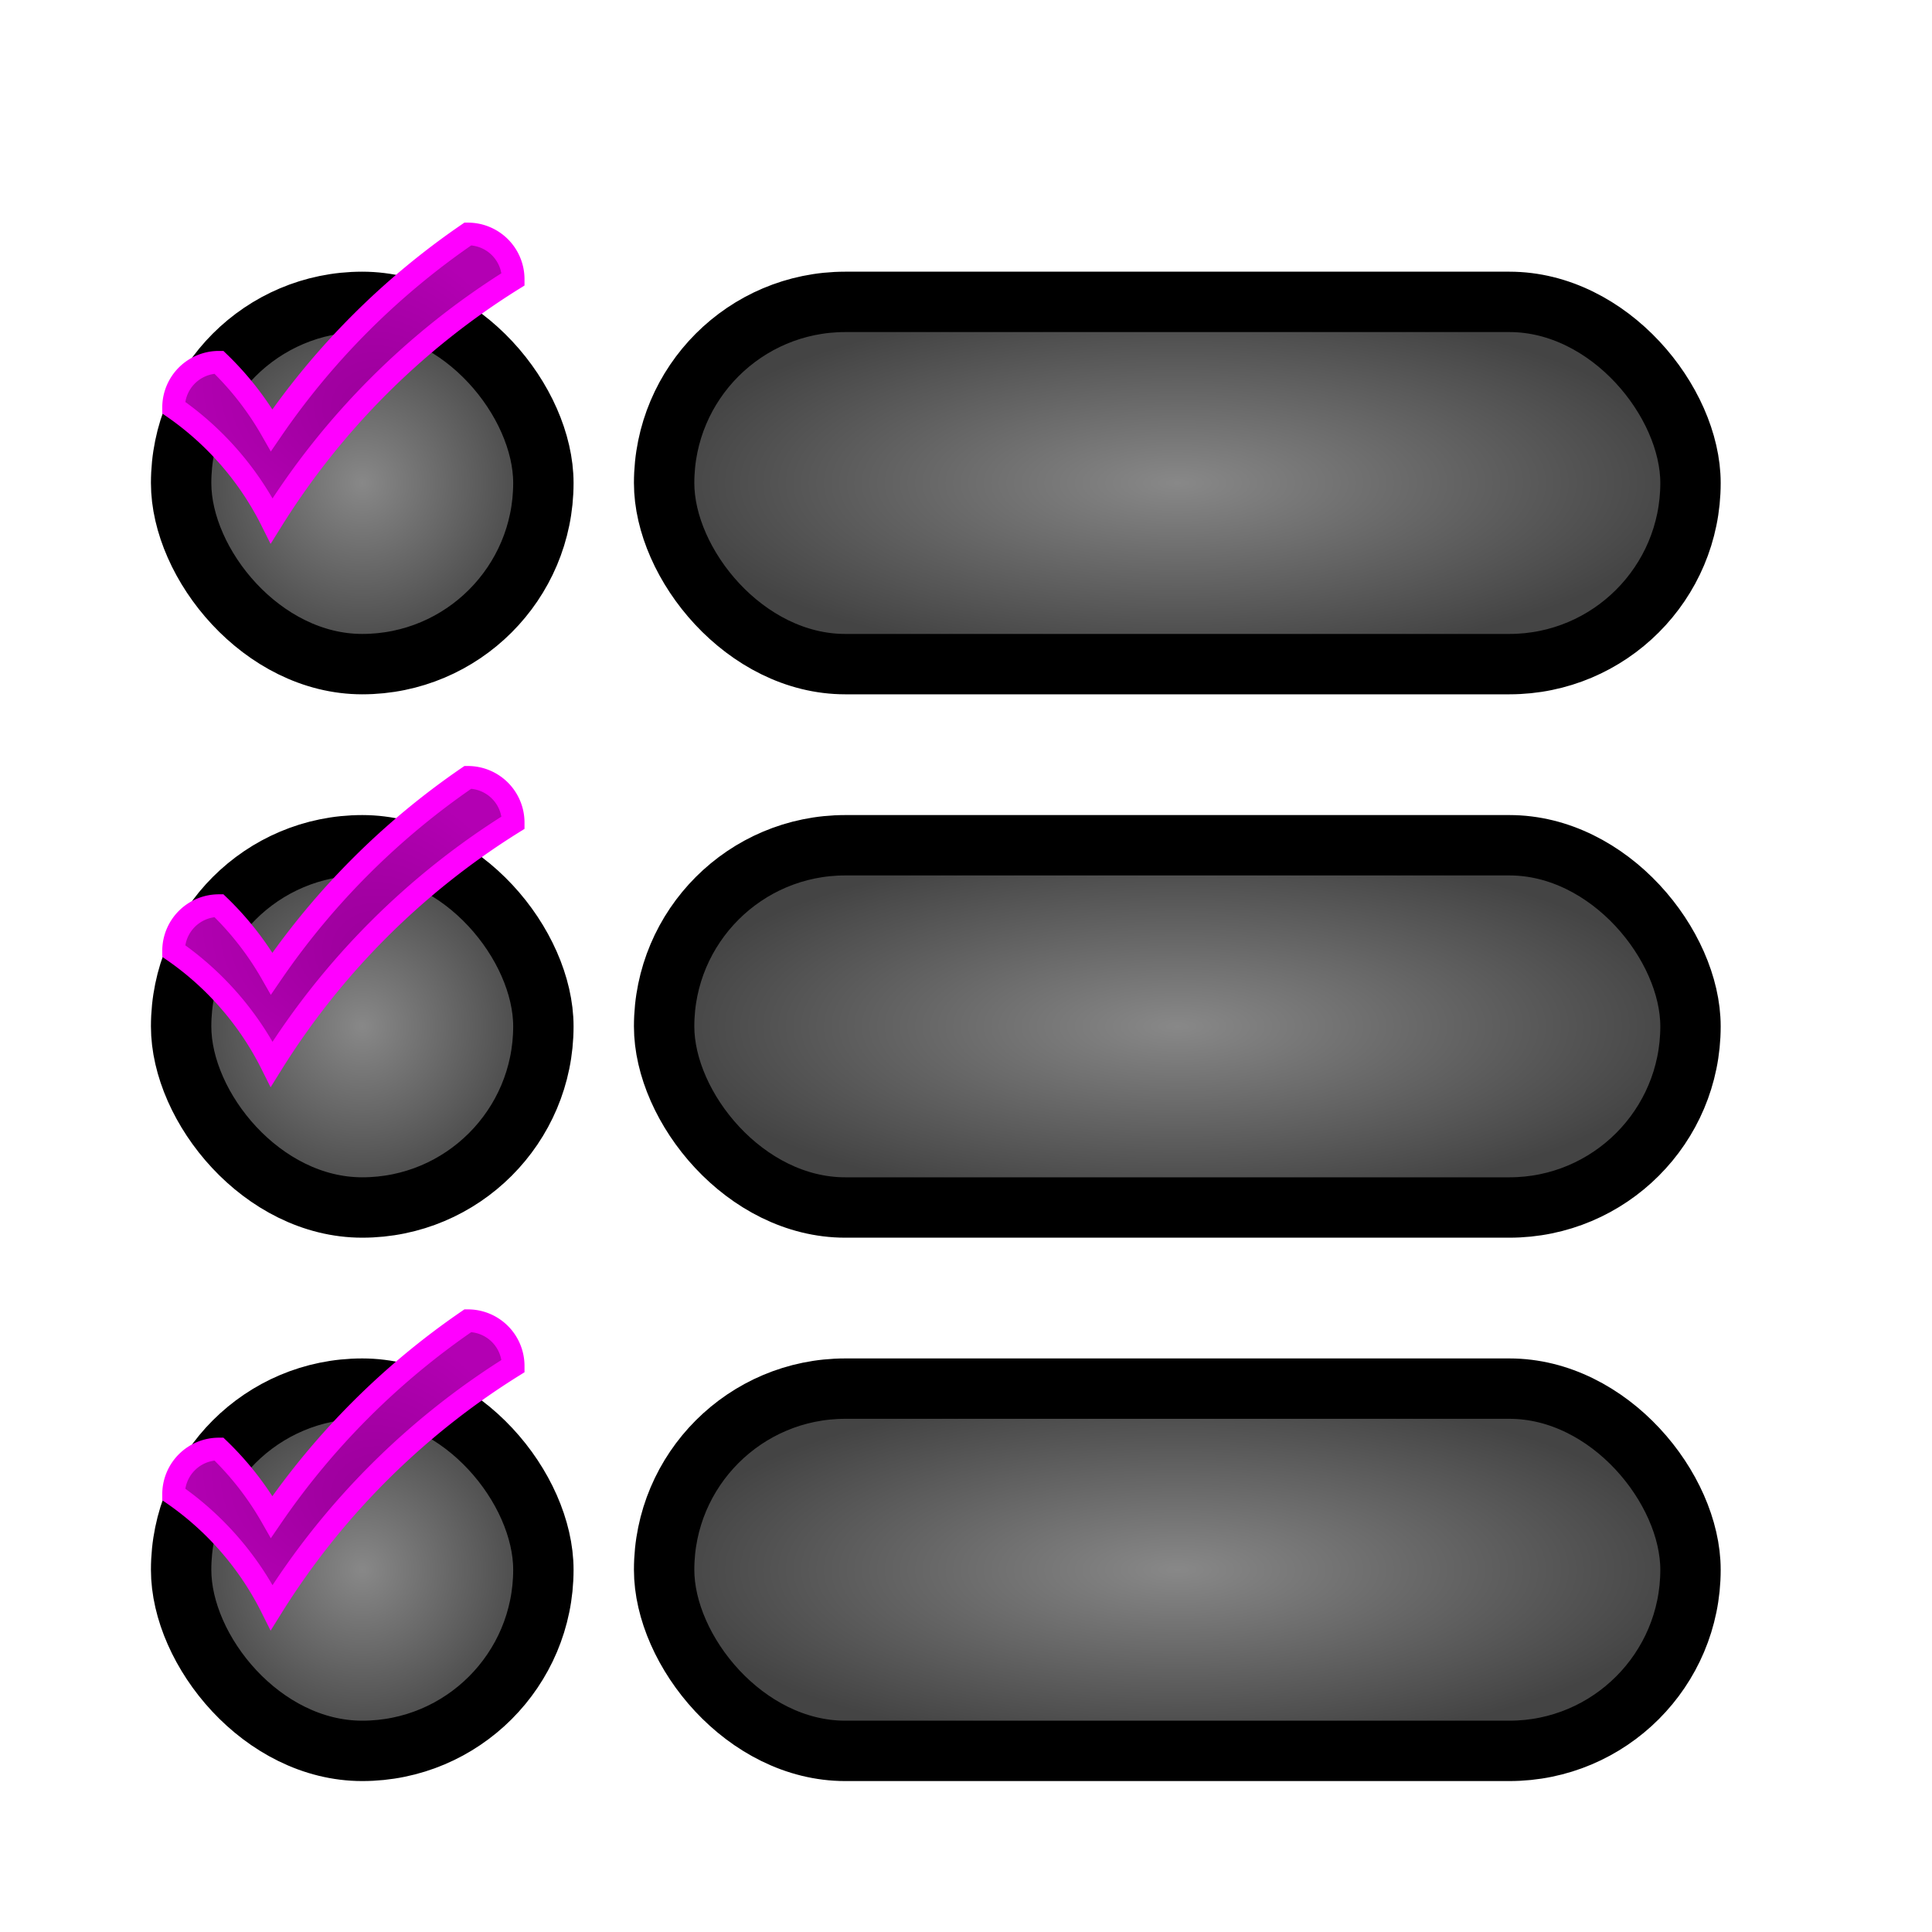 ﻿<svg xmlns="http://www.w3.org/2000/svg" width="64" height="64">
	<defs>
		<radialGradient id="gradient" cx="50%" cy="50%" r="50%">
			<stop offset="0%" stop-color="#888888" />
			<stop offset="100%" stop-color="#444444" />
		</radialGradient>
		<radialGradient id="check" cx="50%" cy="50%" r="50%" fx="65%" fy="65%">
			<stop offset="0%" stop-color="#990099" />
			<stop offset="100%" stop-color="#b300b3" />
		</radialGradient>
		<filter id="dropshadow" x="-20%" y="-20%" width="140%" height="140%">
			<feGaussianBlur in="SourceAlpha" stdDeviation="3" />
			<feOffset dx="2" dy="2" />
			<feMerge>
				<feMergeNode />
				<feMergeNode in="SourceGraphic" />
			</feMerge>
		</filter>
	</defs>
	<g stroke="black" stroke-width="2" fill="url(#gradient)" filter="url(#dropshadow)">
		<rect x="4" y="8" width="12" height="12" rx="6" ry="6"/>
		<rect x="20" y="8" width="34" height="12" rx="6" ry="6"/>

		<rect x="4" y="26" width="12" height="12" rx="6" ry="6"/>
		<rect x="20" y="26" width="34" height="12" rx="6" ry="6"/>

		<rect x="4" y="44" width="12" height="12" rx="6" ry="6"/>
		<rect x="20" y="44" width="34" height="12" rx="6" ry="6"/>
	</g>
	<g stroke="#ff00ff" stroke-width="0.75">
		<path fill="url(#check)" d="M5.75,13.5 A10,10,0,0,1,9,17.25 A25,25,0,0,1,17,9.25 A1.5,1.5,0,0,0,15.5,7.75 A25,25,0,0,0,9,14.25 A10,10,0,0,0,7.25,12 A1.5,1.5,0,0,0,5.75,13.5 Z"/>
		<path fill="url(#check)" d="M5.75,31.5 A10,10,0,0,1,9,35.25 A25,25,0,0,1,17,27.25 A1.5,1.5,0,0,0,15.5,25.75 A25,25,0,0,0,9,32.25 A10,10,0,0,0,7.25,30 A1.5,1.5,0,0,0,5.75,31.5 Z"/>
		<path fill="url(#check)" d="M5.75,49.5 A10,10,0,0,1,9,53.25 A25,25,0,0,1,17,45.25 A1.5,1.5,0,0,0,15.5,43.75 A25,25,0,0,0,9,50.25 A10,10,0,0,0,7.25,48 A1.5,1.5,0,0,0,5.75,49.5 Z"/>
	</g>
</svg>
